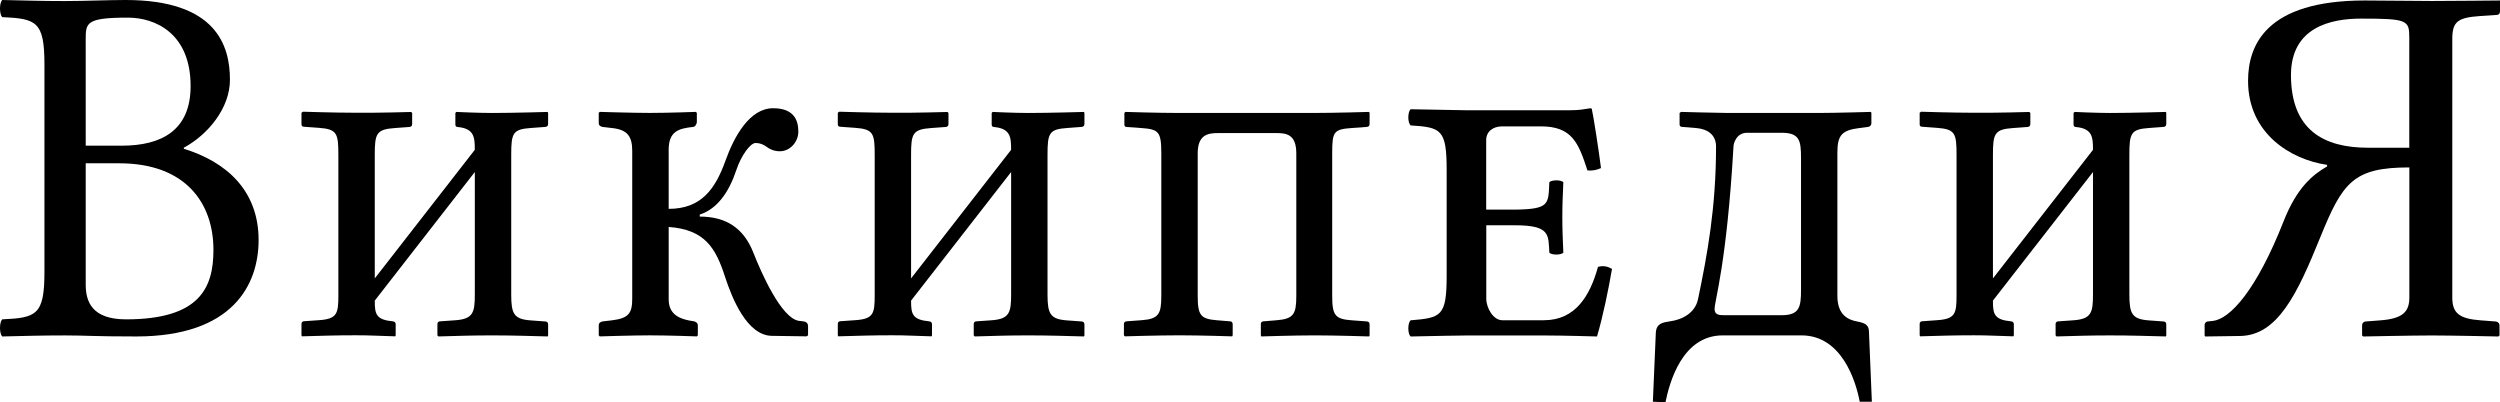 <?xml version="1.0" encoding="UTF-8" standalone="no"?>
<svg
   xmlns:dc="http://purl.org/dc/elements/1.1/"
   xmlns:cc="http://creativecommons.org/ns#"
   xmlns:rdf="http://www.w3.org/1999/02/22-rdf-syntax-ns#"
   xmlns:svg="http://www.w3.org/2000/svg"
   xmlns="http://www.w3.org/2000/svg"
   xml:space="preserve"
   enable-background="new 0 0 135 155"
   viewBox="0 0 130.162 20.943"
   height="20.943"
   width="130.162"
   y="0px"
   x="0px"
   id="svg3857"
   version="1.1"><defs
     id="defs3" /><g
     transform="translate(-2.419,-115)"
     id="Wikipedia"><path
       id="path2098"
       d="m 146.673,120.382 c 4.703,0 5.436,2.348 5.436,4.156 0,1.466 -1.135,2.851 -2.402,3.535 v 0.055 c 2.2,0.675 3.894,2.16 3.894,4.751 0,2.321 -1.34,5.021 -6.372,5.021 -2.25,0 -2.604,-0.054 -3.691,-0.054 -1.289,0 -2.048,0.027 -3.287,0.054 -0.152,-0.162 -0.152,-0.729 0,-0.891 1.77,-0.081 2.2,-0.216 2.2,-2.456 V 123.73 c 0,-2.24 -0.43,-2.375 -2.2,-2.457 -0.152,-0.162 -0.152,-0.729 0,-0.891 1.264,0.025 1.998,0.055 3.262,0.055 1.087,-0.002 2.276,-0.055 3.16,-0.055 z m -2.073,7.585 h 1.871 c 2.099,0 3.59,-0.812 3.59,-3.104 0,-2.752 -1.846,-3.563 -3.262,-3.563 -2.2,0 -2.2,0.271 -2.2,1.161 l 0.001,5.506 z m 0,7.233 c 0,0.891 0.329,1.809 2.099,1.809 3.843,0 4.551,-1.646 4.551,-3.617 0,-2.429 -1.441,-4.508 -4.905,-4.508 H 144.6 Z"
       transform="translate(-137.718,-5.382)" /><path
       id="path2100"
       d="m 161.546,126.212 0.05,0.054 v 0.567 c 0,0.107 -0.05,0.152 -0.152,0.16 l -0.758,0.056 c -0.961,0.067 -1.037,0.297 -1.037,1.403 v 6.425 l 5.208,-6.694 c 0,-0.648 -0.025,-1.107 -0.885,-1.188 -0.076,-0.008 -0.126,-0.026 -0.126,-0.135 v -0.596 l 0.05,-0.054 c 0,0 1.138,0.054 1.846,0.054 1.138,0 2.908,-0.054 2.908,-0.054 l 0.025,0.054 v 0.567 c 0,0.106 -0.051,0.151 -0.152,0.159 l -0.758,0.057 c -0.933,0.066 -1.011,0.271 -1.011,1.402 v 7.262 c 0,0.999 0.131,1.288 1.011,1.352 l 0.758,0.055 c 0.101,0.008 0.152,0.054 0.152,0.162 v 0.564 l -0.025,0.055 c -1.011,-0.025 -1.77,-0.055 -2.908,-0.055 -1.087,0 -1.77,0.027 -2.781,0.055 l -0.05,-0.055 v -0.594 c 0,-0.081 0.05,-0.13 0.126,-0.137 l 0.784,-0.055 c 0.956,-0.063 1.037,-0.404 1.037,-1.35 v -6.37 l -5.208,6.694 v 0.054 c 0,0.647 0.076,0.944 0.936,1.026 0.101,0.011 0.152,0.054 0.152,0.162 v 0.564 l -0.025,0.055 c -1.011,-0.025 -1.239,-0.055 -2.048,-0.055 -1.087,0 -1.795,0.027 -2.807,0.055 l -0.025,-0.055 v -0.594 c 0,-0.081 0.051,-0.131 0.126,-0.137 l 0.784,-0.055 c 0.953,-0.063 1.011,-0.351 1.011,-1.295 v -7.287 c 0,-1.135 -0.058,-1.363 -1.011,-1.432 l -0.758,-0.055 c -0.101,-0.008 -0.152,-0.026 -0.152,-0.135 v -0.596 l 0.076,-0.054 c 0,0 1.669,0.054 2.756,0.054 1.111,0.013 2.881,-0.04 2.881,-0.04 z"
       transform="translate(-137.718,-5.382)" /><path
       id="path2102"
       d="m 171.31,137.333 c 0,-0.135 0.076,-0.189 0.202,-0.217 l 0.48,-0.056 c 0.885,-0.105 1.062,-0.378 1.062,-1.133 v -7.692 c 0,-0.756 -0.253,-1.105 -1.062,-1.188 l -0.48,-0.056 c -0.126,-0.025 -0.202,-0.08 -0.202,-0.217 v -0.513 l 0.051,-0.054 c 0,0 1.719,0.054 2.604,0.054 0.986,0 2.402,-0.054 2.402,-0.054 l 0.051,0.054 v 0.459 c 0,0.136 -0.101,0.271 -0.202,0.271 -0.733,0.08 -1.265,0.218 -1.265,1.188 v 3.077 c 1.694,0 2.425,-1.025 2.958,-2.511 0.455,-1.271 1.264,-2.728 2.478,-2.728 1.037,0 1.315,0.566 1.315,1.215 0,0.539 -0.43,1.025 -0.961,1.025 -0.303,0 -0.531,-0.107 -0.708,-0.243 -0.152,-0.108 -0.329,-0.188 -0.557,-0.188 -0.252,0 -0.733,0.595 -1.011,1.432 -0.359,1.077 -0.961,1.998 -1.896,2.295 v 0.105 c 1.366,0 2.301,0.596 2.807,1.918 0.405,1.025 1.441,3.373 2.352,3.51 l 0.202,0.025 c 0.101,0 0.278,0.056 0.278,0.242 v 0.486 l -0.076,0.055 -1.82,-0.027 c -1.264,-0.025 -2.043,-1.893 -2.427,-3.075 -0.48,-1.485 -1.037,-2.457 -2.933,-2.593 v 3.779 c 0,0.892 0.759,1.053 1.315,1.133 0.101,0.026 0.202,0.082 0.202,0.218 v 0.513 l -0.05,0.055 c 0,0 -1.467,-0.055 -2.453,-0.055 -0.885,0 -2.604,0.055 -2.604,0.055 l -0.051,-0.055 -0.001,-0.509 z"
       transform="translate(-137.718,-5.382)" /><path
       id="path2104"
       d="m 189.469,126.212 0.05,0.054 v 0.567 c 0,0.107 -0.05,0.152 -0.152,0.16 l -0.758,0.056 c -0.961,0.067 -1.037,0.297 -1.037,1.403 v 6.425 l 5.208,-6.694 c 0,-0.648 -0.025,-1.107 -0.885,-1.188 -0.076,-0.008 -0.126,-0.026 -0.126,-0.135 v -0.596 l 0.05,-0.054 c 0,0 1.138,0.054 1.846,0.054 1.138,0 2.908,-0.054 2.908,-0.054 l 0.025,0.054 v 0.567 c 0,0.106 -0.051,0.151 -0.152,0.159 l -0.758,0.057 c -0.933,0.066 -1.012,0.271 -1.012,1.402 v 7.262 c 0,0.999 0.132,1.288 1.012,1.352 l 0.758,0.055 c 0.101,0.008 0.152,0.054 0.152,0.162 v 0.564 l -0.025,0.055 c -1.011,-0.025 -1.77,-0.055 -2.908,-0.055 -1.087,0 -1.77,0.027 -2.781,0.055 l -0.05,-0.055 v -0.594 c 0,-0.081 0.05,-0.13 0.126,-0.137 l 0.784,-0.055 c 0.956,-0.063 1.037,-0.404 1.037,-1.35 v -6.37 l -5.208,6.694 v 0.054 c 0,0.647 0.076,0.944 0.936,1.026 0.101,0.011 0.152,0.054 0.152,0.162 v 0.564 l -0.025,0.055 c -1.011,-0.025 -1.239,-0.055 -2.048,-0.055 -1.087,0 -1.795,0.027 -2.806,0.055 l -0.025,-0.055 v -0.594 c 0,-0.081 0.051,-0.131 0.126,-0.137 l 0.784,-0.055 c 0.953,-0.063 1.011,-0.351 1.011,-1.295 v -7.287 c 0,-1.135 -0.058,-1.363 -1.011,-1.432 l -0.758,-0.055 c -0.101,-0.008 -0.152,-0.026 -0.152,-0.135 v -0.596 l 0.076,-0.054 c 0,0 1.669,0.054 2.756,0.054 1.11,0.013 2.88,-0.04 2.88,-0.04 z"
       transform="translate(-137.718,-5.382)" /><path
       id="path2106"
       d="m 199.563,127.049 -0.759,-0.056 c -0.076,-0.004 -0.126,-0.025 -0.126,-0.135 v -0.595 l 0.051,-0.054 c 0,0 1.697,0.054 2.781,0.054 h 7.004 c 1.139,0 2.906,-0.054 2.906,-0.054 l 0.025,0.054 v 0.567 c 0,0.105 -0.051,0.152 -0.15,0.16 l -0.76,0.056 c -0.957,0.065 -1.037,0.188 -1.037,1.295 v 7.45 c 0,1.025 0.16,1.207 1.037,1.269 l 0.76,0.056 c 0.102,0.009 0.15,0.055 0.15,0.162 v 0.565 l -0.025,0.056 c 0,0 -1.727,-0.056 -2.832,-0.056 -1.084,0 -2.78,0.056 -2.78,0.056 l -0.025,-0.056 v -0.594 c 0,-0.081 0.051,-0.132 0.127,-0.136 l 0.682,-0.056 c 0.902,-0.069 1.037,-0.323 1.037,-1.269 v -7.424 c 0,-0.998 -0.53,-1.053 -1.037,-1.053 h -3.059 c -0.531,0 -1.037,0.107 -1.037,1.053 v 7.424 c 0,1.025 0.16,1.201 1.012,1.269 l 0.683,0.056 c 0.076,0.006 0.126,0.055 0.126,0.162 v 0.565 l -0.025,0.054 c 0,0 -1.682,-0.054 -2.756,-0.054 -1.105,0 -2.832,0.054 -2.832,0.054 l -0.05,-0.054 v -0.594 c 0,-0.081 0.05,-0.127 0.151,-0.136 l 0.759,-0.056 c 0.902,-0.063 1.037,-0.321 1.037,-1.269 v -7.424 c -0.002,-1.124 -0.136,-1.249 -1.038,-1.312 z"
       transform="translate(-137.718,-5.382)" /><path
       id="path2108"
       d="m 217.52,132.109 v 3.824 c 0,0.484 0.364,1.122 0.834,1.122 h 2.166 c 1.646,0 2.4,-1.274 2.816,-2.778 0.287,-0.078 0.496,-0.024 0.73,0.103 -0.183,1.069 -0.47,2.474 -0.781,3.521 0,0 -1.723,-0.053 -2.768,-0.053 H 216.5 c 0,0 -1.826,0.024 -2.922,0.053 -0.156,-0.152 -0.156,-0.688 0,-0.843 1.592,-0.128 1.879,-0.204 1.879,-2.319 v -5.508 c 0,-2.115 -0.287,-2.219 -1.879,-2.32 -0.156,-0.152 -0.156,-0.688 0,-0.842 1.121,0.025 2.896,0.053 2.896,0.053 h 5.4 c 0.522,0 0.704,-0.053 1.069,-0.104 0.054,0 0.078,0.025 0.078,0.077 0.053,0.178 0.365,2.167 0.471,3.034 -0.209,0.103 -0.444,0.151 -0.705,0.127 -0.471,-1.453 -0.809,-2.295 -2.428,-2.295 h -2.009 c -0.495,0 -0.835,0.278 -0.835,0.714 v 3.621 h 1.486 c 1.826,-0.025 1.748,-0.28 1.802,-1.43 0.13,-0.127 0.601,-0.127 0.729,0 -0.025,0.639 -0.053,1.098 -0.053,1.813 0,0.714 0.024,1.121 0.053,1.859 -0.131,0.129 -0.602,0.129 -0.729,0 -0.054,-0.942 0.052,-1.428 -1.802,-1.428 h -1.481 z"
       transform="translate(-137.718,-5.382)" /><path
       id="path2110"
       d="m 226.347,137.711 c 0.024,-0.486 0.354,-0.54 0.708,-0.595 0.656,-0.08 1.34,-0.434 1.49,-1.16 0.479,-2.295 0.938,-4.751 0.938,-7.963 0,-0.324 -0.151,-0.863 -1.037,-0.944 l -0.683,-0.056 c -0.103,0 -0.179,-0.025 -0.179,-0.135 v -0.595 l 0.076,-0.054 c 0,0 1.974,0.054 2.402,0.054 h 4.805 c 0.834,0 2.68,-0.054 2.68,-0.054 l 0.023,0.054 v 0.54 c 0,0.107 -0.101,0.188 -0.176,0.188 l -0.431,0.056 c -0.91,0.112 -1.163,0.353 -1.163,1.271 v 7.477 c 0,0.999 0.581,1.242 1.012,1.322 0.454,0.086 0.633,0.188 0.633,0.565 l 0.15,3.617 h -0.632 c -0.202,-1.08 -0.937,-3.455 -3.034,-3.455 h -4.097 c -2.123,0 -2.78,2.481 -2.982,3.481 l -0.657,-0.026 z m 3.539,-0.918 h 3.009 c 0.937,0 1.012,-0.433 1.012,-1.322 v -6.856 c 0,-0.918 -0.075,-1.32 -1.012,-1.32 H 231.1 c -0.58,0 -0.708,0.594 -0.708,0.699 -0.354,6.154 -0.985,8.019 -0.985,8.478 -0.001,0.293 0.227,0.321 0.479,0.321 z"
       transform="translate(-137.718,-5.382)" /><path
       id="path2112"
       d="m 245.795,126.212 0.051,0.054 v 0.567 c 0,0.107 -0.051,0.152 -0.152,0.16 l -0.758,0.056 c -0.961,0.067 -1.037,0.297 -1.037,1.403 v 6.425 l 5.209,-6.694 c 0,-0.648 -0.024,-1.107 -0.886,-1.188 -0.075,-0.008 -0.126,-0.026 -0.126,-0.135 v -0.596 l 0.051,-0.054 c 0,0 1.139,0.054 1.846,0.054 1.14,0 2.908,-0.054 2.908,-0.054 l 0.023,0.054 v 0.567 c 0,0.106 -0.051,0.151 -0.15,0.159 l -0.759,0.057 c -0.933,0.066 -1.013,0.271 -1.013,1.402 v 7.262 c 0,0.999 0.133,1.288 1.013,1.352 l 0.759,0.055 c 0.103,0.008 0.15,0.054 0.15,0.162 v 0.564 l -0.023,0.055 c -1.013,-0.024 -1.771,-0.054 -2.908,-0.054 -1.088,0 -1.771,0.027 -2.78,0.054 l -0.052,-0.054 v -0.594 c 0,-0.081 0.052,-0.13 0.127,-0.136 l 0.783,-0.056 c 0.957,-0.063 1.037,-0.403 1.037,-1.35 v -6.37 l -5.209,6.693 v 0.055 c 0,0.646 0.076,0.943 0.937,1.025 0.103,0.012 0.151,0.055 0.151,0.162 v 0.565 l -0.024,0.054 c -1.013,-0.024 -1.238,-0.054 -2.05,-0.054 -1.086,0 -1.795,0.026 -2.807,0.054 l -0.022,-0.054 v -0.594 c 0,-0.081 0.049,-0.13 0.125,-0.136 l 0.784,-0.056 c 0.953,-0.063 1.011,-0.351 1.011,-1.295 v -7.287 c 0,-1.135 -0.058,-1.362 -1.011,-1.432 l -0.76,-0.056 c -0.102,-0.008 -0.149,-0.025 -0.149,-0.135 v -0.595 l 0.073,-0.054 c 0,0 1.67,0.054 2.757,0.054 1.112,0.012 2.881,-0.041 2.881,-0.041 z"
       transform="translate(-137.718,-5.382)" /><path
       id="path2114"
       d="m 254.916,137.333 c 0,-0.135 0.084,-0.217 0.193,-0.217 l 0.248,-0.026 c 0.885,-0.106 2.254,-1.576 3.674,-5.183 0.689,-1.756 1.52,-2.432 2.266,-2.861 v -0.081 c -1.879,-0.271 -4.115,-1.619 -4.115,-4.373 0,-1.862 0.938,-4.185 6.076,-4.185 0.966,0 2.596,0.026 3.507,0.026 0.856,0 3.534,-0.026 3.534,-0.026 v 0.566 c 0,0.107 -0.055,0.188 -0.191,0.188 l -0.828,0.055 c -1.16,0.081 -1.465,0.271 -1.465,1.188 v 13.47 c 0,0.81 0.359,1.106 1.491,1.188 l 0.746,0.056 c 0.11,0 0.222,0.082 0.222,0.217 v 0.513 l -0.057,0.054 c 0,0 -2.402,-0.054 -3.479,-0.054 -0.994,0 -3.563,0.054 -3.563,0.054 l -0.056,-0.054 v -0.513 c 0,-0.135 0.082,-0.217 0.221,-0.217 l 0.719,-0.056 c 1.16,-0.086 1.52,-0.432 1.52,-1.188 v -6.775 c -2.928,0 -3.479,0.783 -4.641,3.646 -1.188,2.93 -2.209,5.1 -4.17,5.13 l -1.822,0.026 -0.026,-0.056 v -0.512 h -0.004 z m 8.506,-9.26 h 2.154 v -5.748 c 0,-0.894 -0.111,-0.974 -2.514,-0.974 -1.548,0 -3.646,0.433 -3.646,2.941 0.002,2.863 1.713,3.781 4.006,3.781 z"
       transform="translate(-137.718,-5.382)" /></g></svg>
